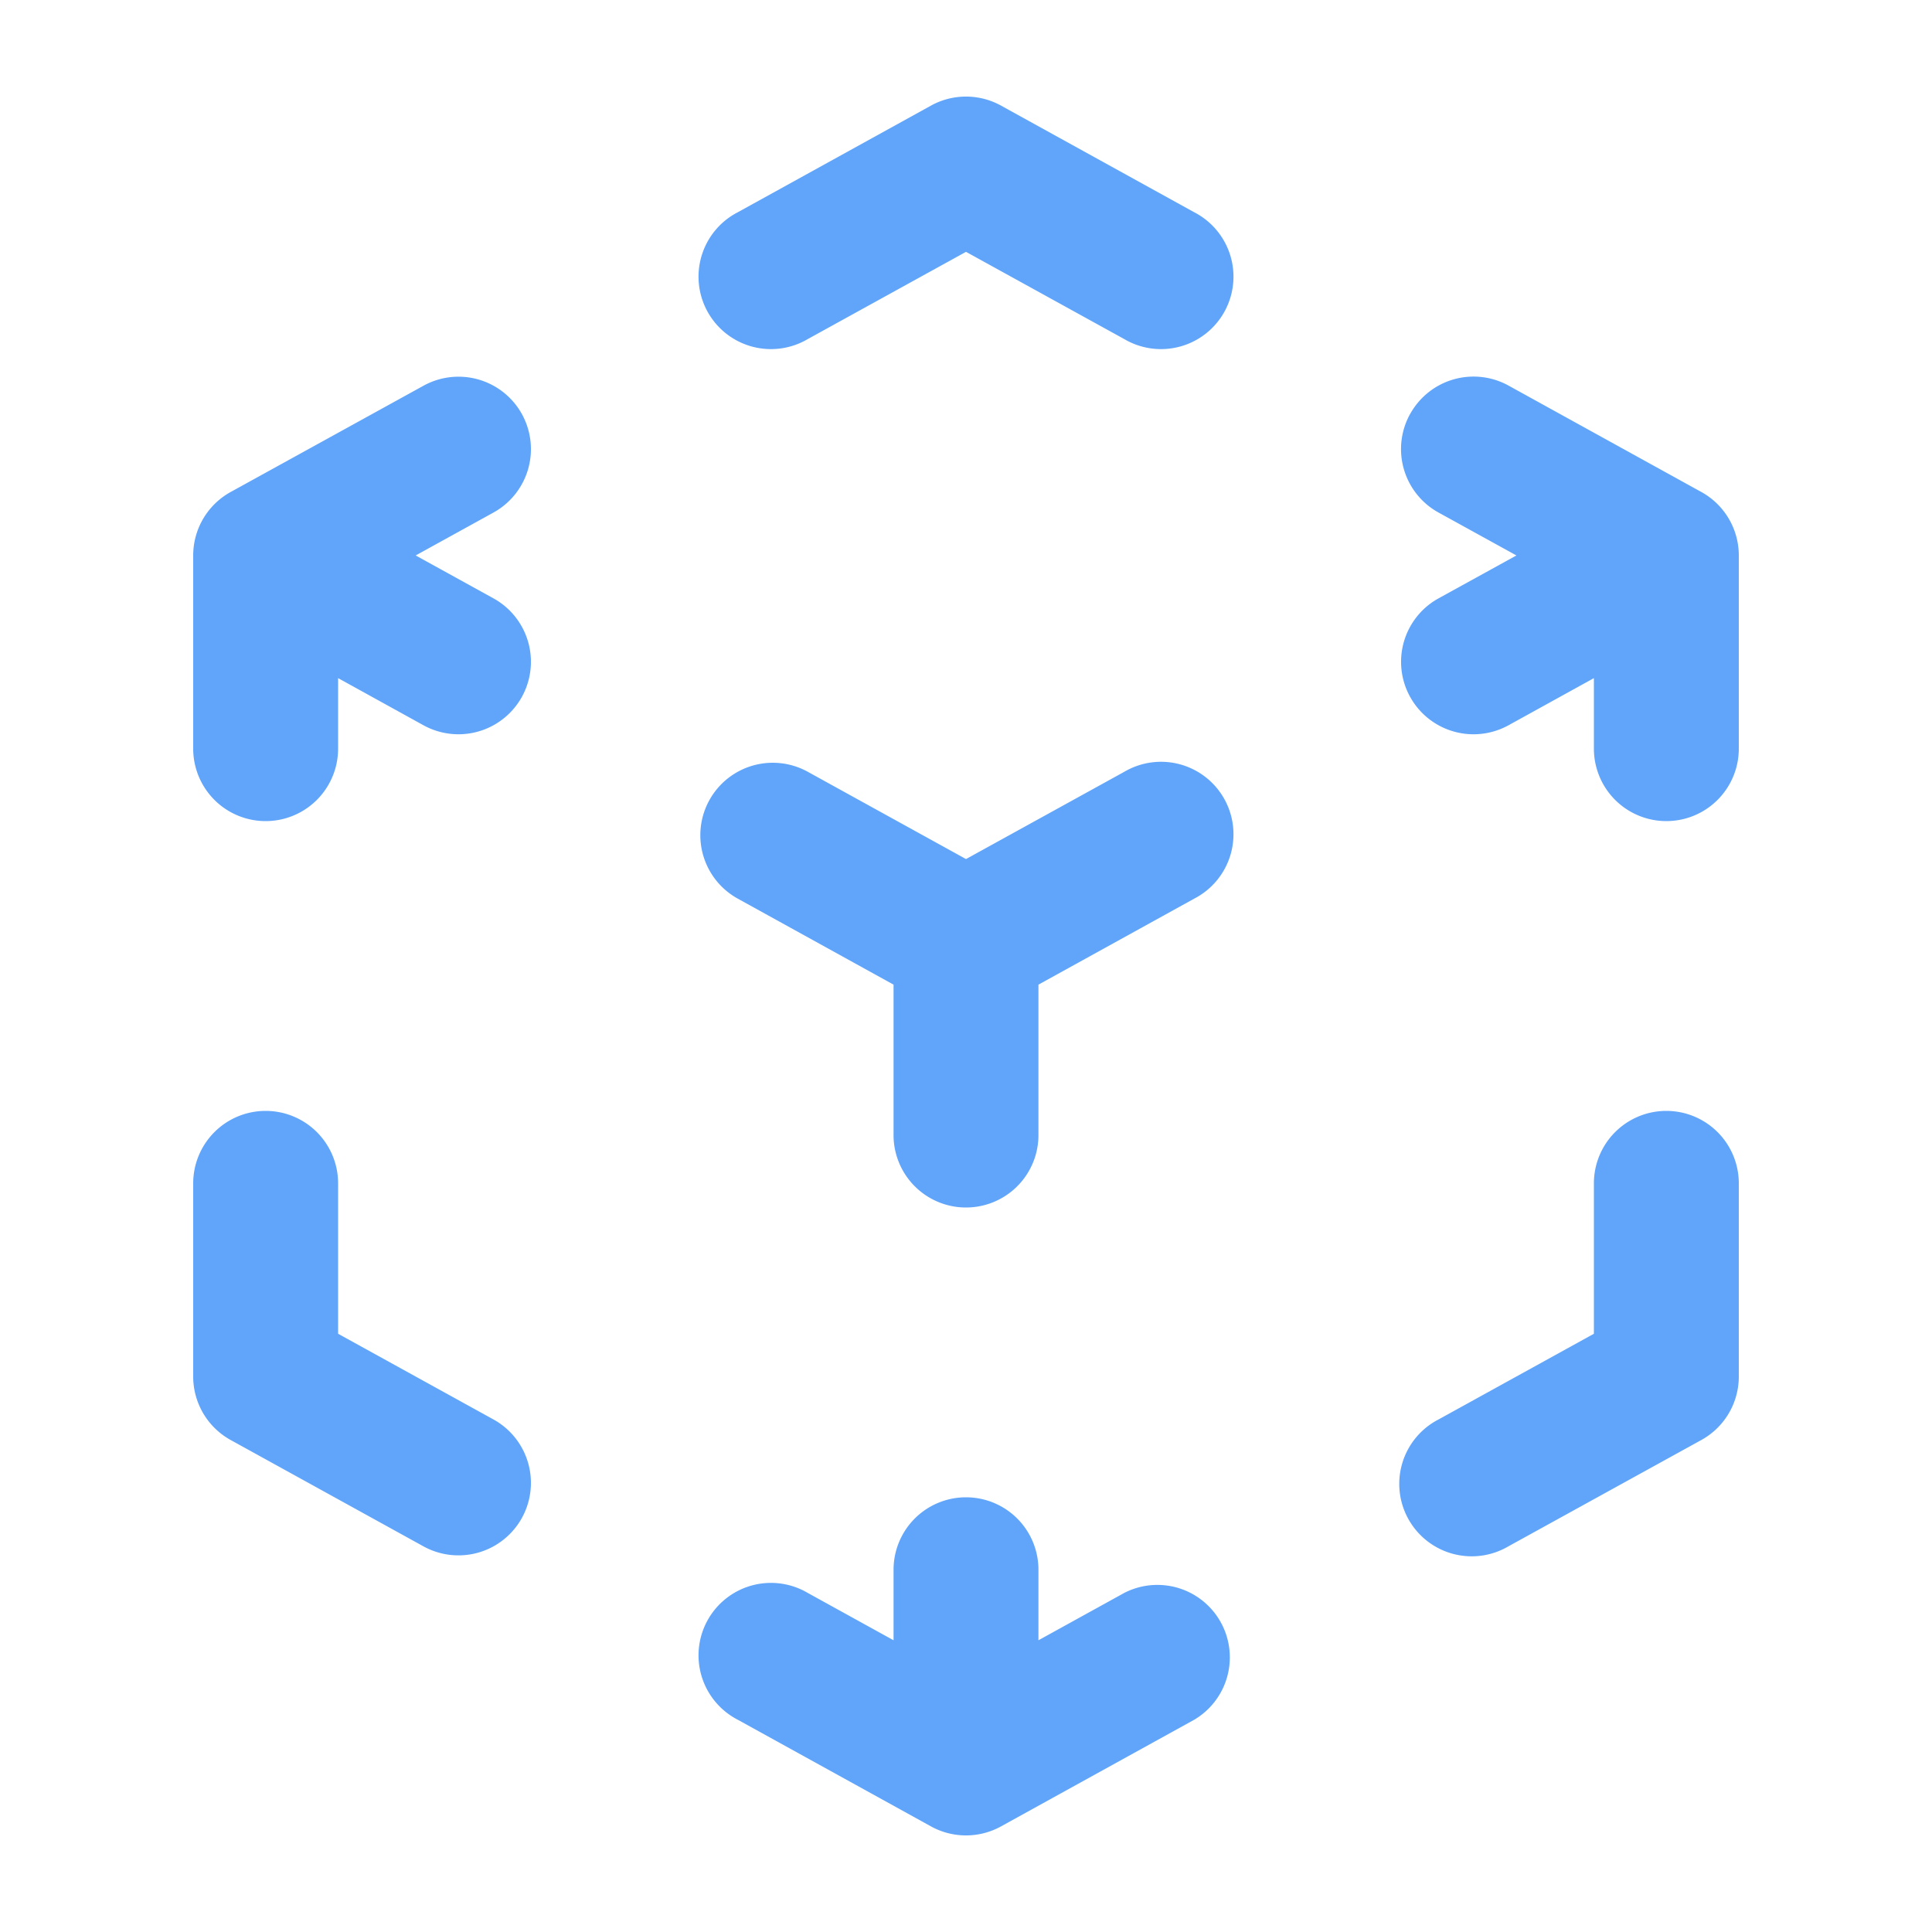 
<svg class="hi-mini hi-cube-transparent inline-block size-5 text-blue-600 dark:text-blue-500" xmlns="http://www.w3.org/2000/svg" viewBox="0 0 20 20" fill="#60a5fa" aria-hidden="true"><path fill-rule="evenodd" d="M9.638 1.093a.75.75 0 01.724 0l2 1.104a.75.75 0 11-.724 1.313L10 2.607l-1.638.903a.75.75 0 11-.724-1.313l2-1.104zM5.403 4.287a.75.75 0 01-.295 1.019l-.805.444.805.444a.75.75 0 01-.724 1.314L3.5 7.02v.73a.75.75 0 01-1.5 0v-2a.75.75 0 01.388-.657l1.996-1.1a.75.75 0 011.019.294zm9.194 0a.75.75 0 011.02-.295l1.995 1.101A.75.75 0 0118 5.75v2a.75.75 0 01-1.5 0v-.73l-.884.488a.75.75 0 11-.724-1.314l.806-.444-.806-.444a.75.75 0 01-.295-1.02zM7.343 8.284a.75.75 0 011.02-.294L10 8.893l1.638-.903a.75.75 0 11.724 1.313l-1.612.89v1.557a.75.75 0 01-1.5 0v-1.557l-1.612-.89a.75.75 0 01-.295-1.019zM2.75 11.5a.75.75 0 01.75.75v1.557l1.608.887a.75.75 0 01-.724 1.314l-1.996-1.101A.75.75 0 012 14.25v-2a.75.75 0 01.75-.75zm14.5 0a.75.75 0 01.75.75v2a.75.75 0 01-.388.657l-1.996 1.1a.75.75 0 11-.724-1.313l1.608-.887V12.25a.75.75 0 01.75-.75zm-7.25 4a.75.75 0 01.75.75v.73l.888-.49a.75.75 0 01.724 1.313l-2 1.104a.75.75 0 01-.724 0l-2-1.104a.75.75 0 11.724-1.313l.888.49v-.73a.75.75 0 01.75-.75z" clip-rule="evenodd"></path></svg>